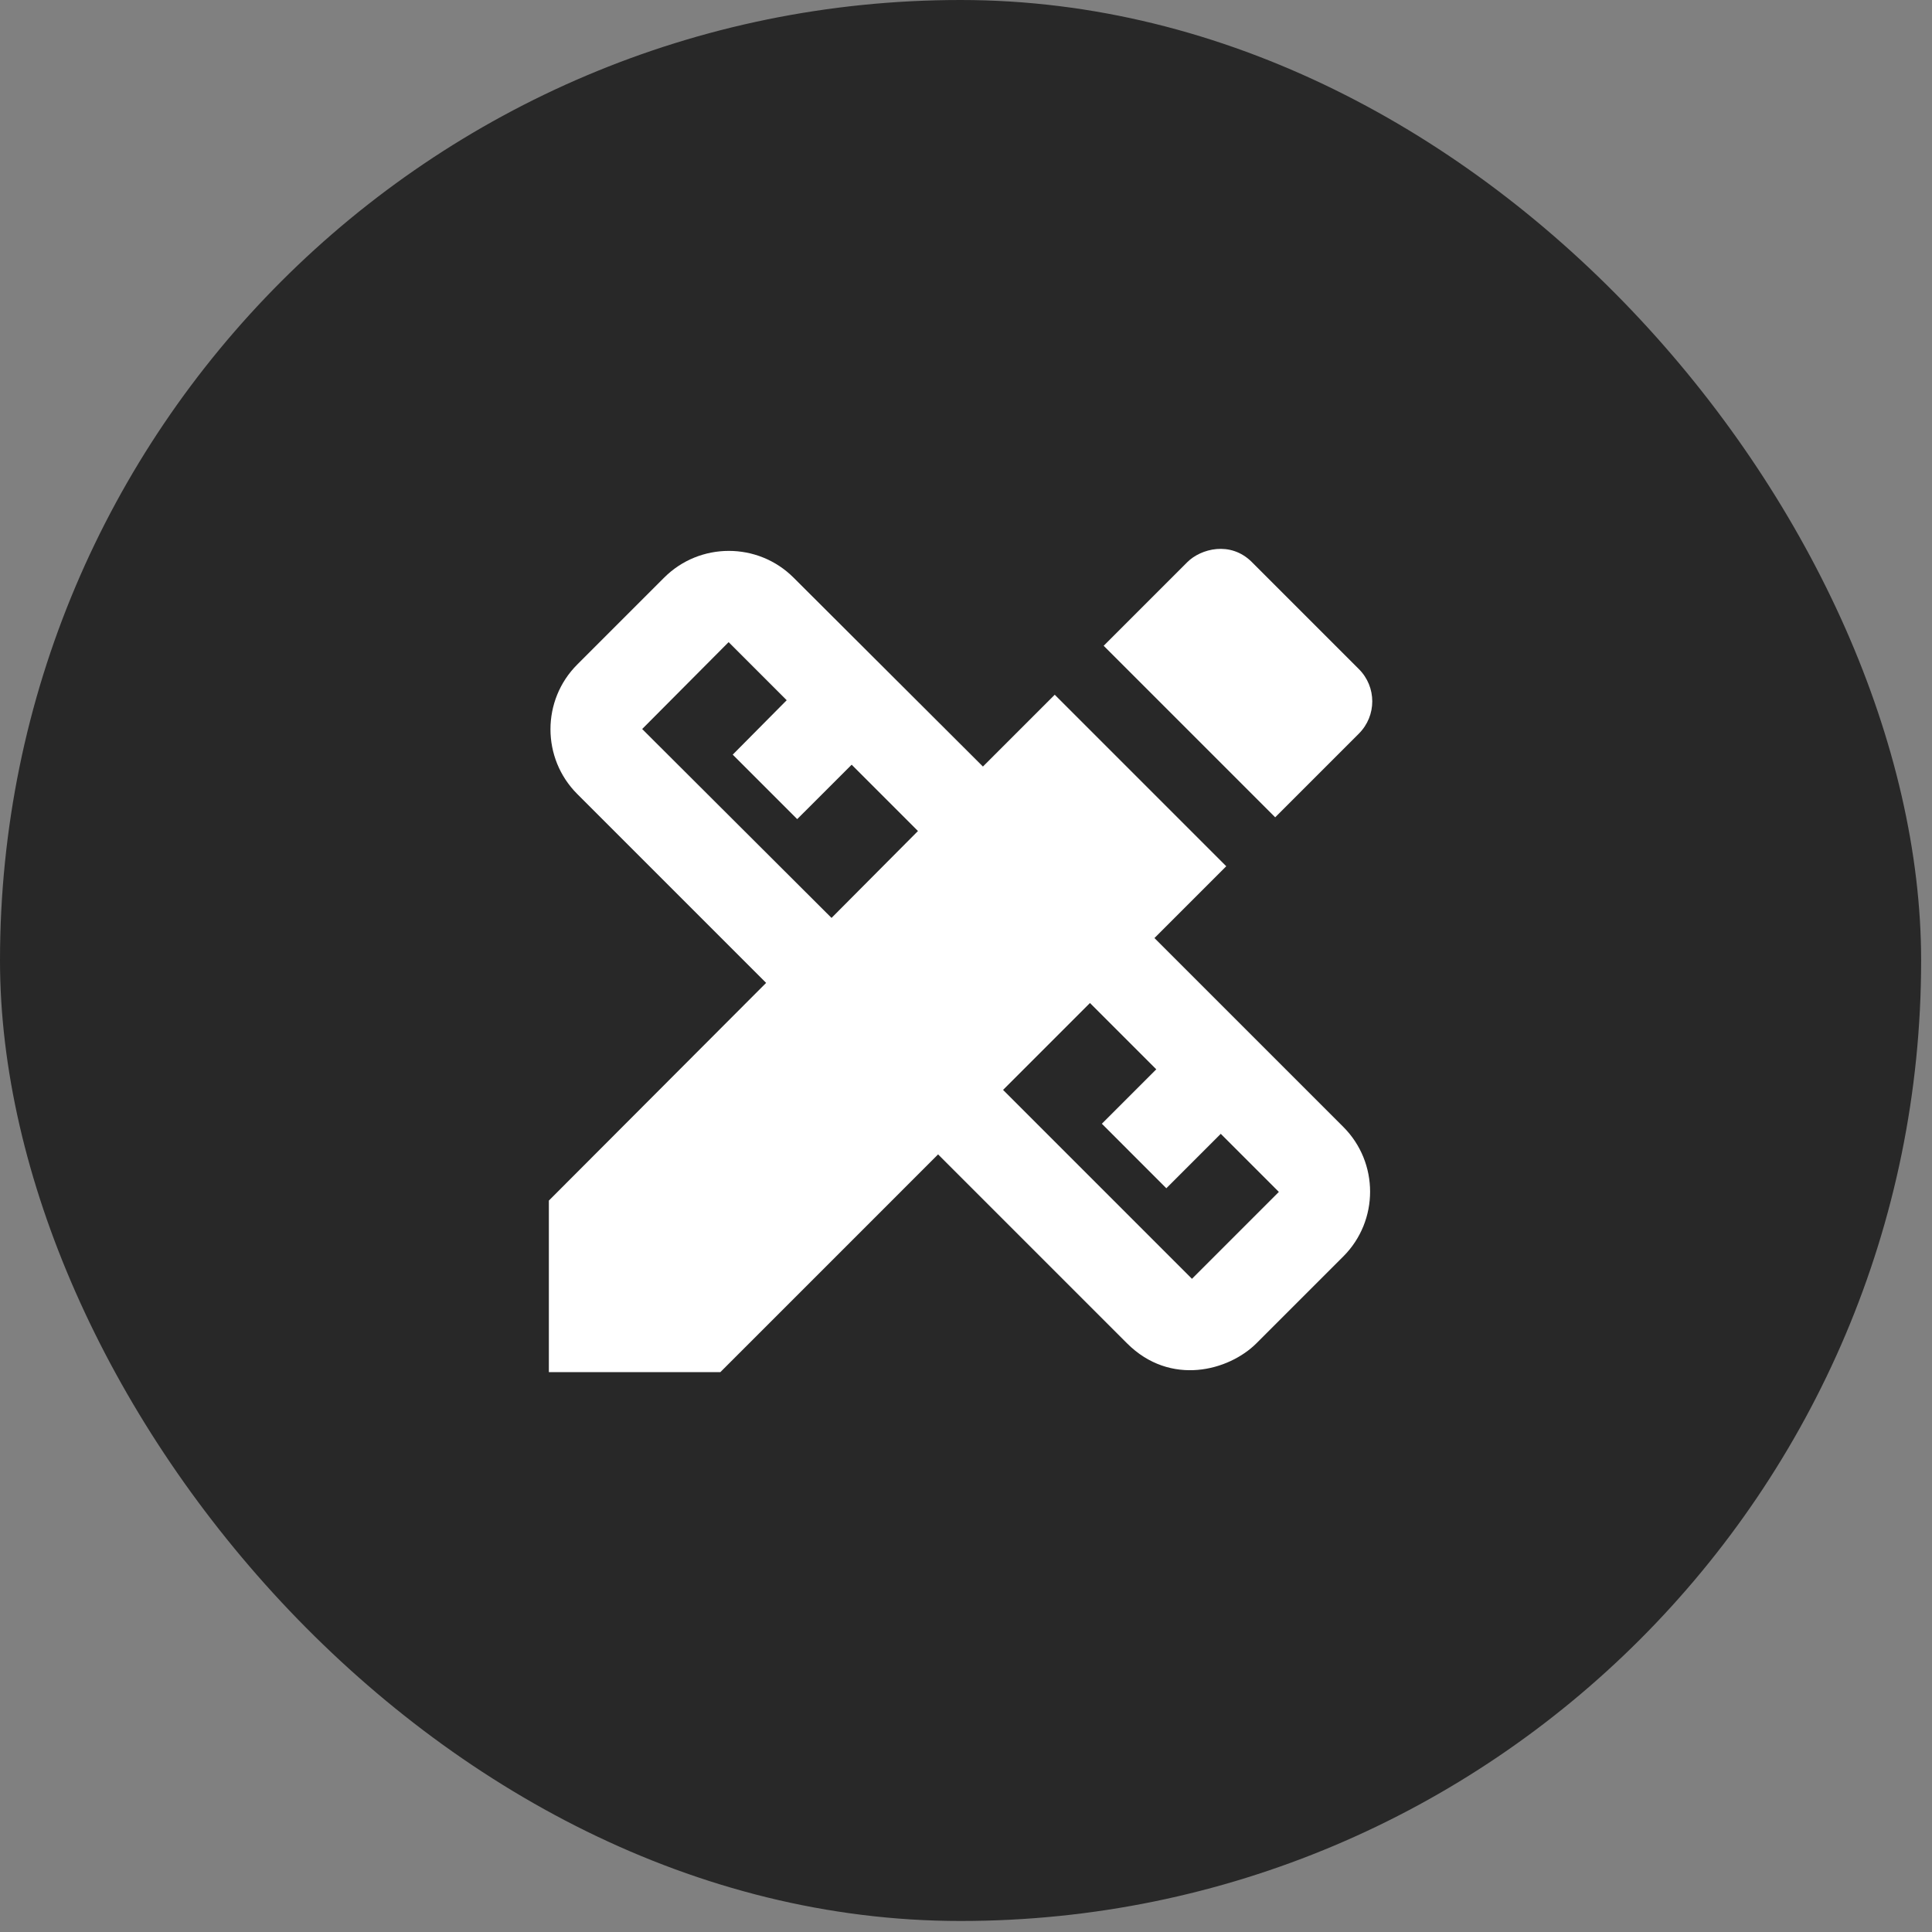 <svg width="88" height="88" viewBox="0 0 88 88" fill="none" xmlns="http://www.w3.org/2000/svg">
<rect x="0" y="0" width="88" height="88" fill="#808080" stroke="none"/>
<g clip-path="url(#clip0_189_88)">
<rect width="87.505" height="87.498" rx="43.749" fill="#282828"/>
<path d="M52.583 42.727L55.854 39.456L48.042 31.644L44.771 34.915L36.146 26.311C34.521 24.686 31.875 24.686 30.25 26.311L26.292 30.269C24.667 31.894 24.667 34.54 26.292 36.165L34.896 44.769L25 54.685V62.498H32.812L42.729 52.581L51.333 61.185C53.312 63.165 55.979 62.435 57.229 61.185L61.188 57.227C62.812 55.602 62.812 52.956 61.188 51.331L52.583 42.727ZM37.875 41.81L29.25 33.206L33.188 29.248L35.833 31.894L33.375 34.373L36.312 37.31L38.792 34.831L41.812 37.852L37.875 41.81ZM54.292 58.248L45.688 49.644L49.646 45.685L52.667 48.706L50.188 51.185L53.125 54.123L55.604 51.644L58.25 54.29L54.292 58.248Z" fill="white"/>
<path d="M61.896 33.414C62.708 32.602 62.708 31.289 61.896 30.477L57.021 25.602C56.042 24.623 54.688 24.998 54.083 25.602L50.271 29.414L58.083 37.227L61.896 33.414Z" fill="white"/>
</g>
<defs>
<clipPath id="clip0_189_88">
<rect width="87.505" height="87.498" rx="43.749" fill="white"/>
</clipPath>
</defs>
</svg>
